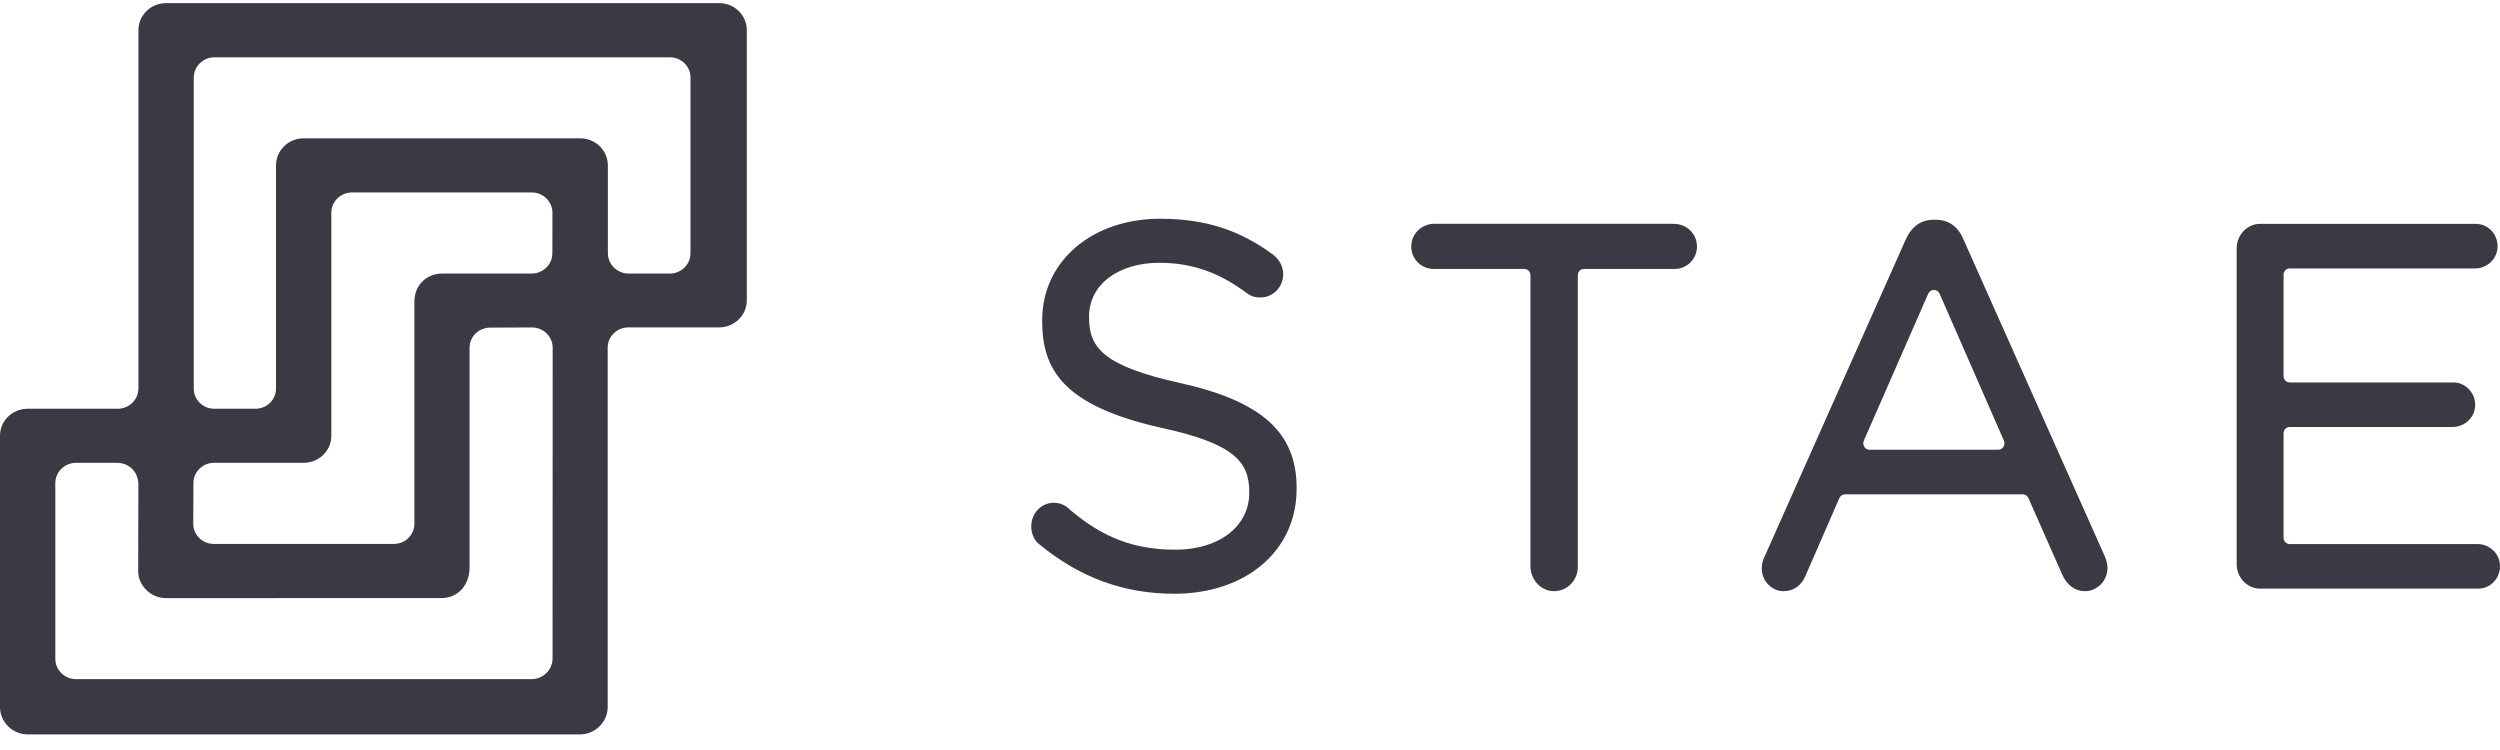 <?xml version="1.0" encoding="UTF-8"?>
<svg width="40px" height="12px" viewBox="0 0 40 12" version="1.1" xmlns="http://www.w3.org/2000/svg" xmlns:xlink="http://www.w3.org/1999/xlink">
    <!-- Generator: Sketch 56.3 (81716) - https://sketch.com -->
    <title>stae</title>
    <desc>Created with Sketch.</desc>
    <g id="Pages" stroke="none" stroke-width="1" fill="none" fill-rule="evenodd">
        <g id="Section-00-&quot;Landing&quot;" transform="translate(-520, -452)">
            <g id="Group-2" transform="translate(520, 443)">
                <g id="stae" transform="translate(0, 9)">
                    <path d="M18.886,6.129 C17.651,5.857 17.425,5.562 17.425,5.08 L17.425,5.064 C17.425,4.558 17.886,4.205 18.547,4.205 C19.068,4.205 19.501,4.355 19.95,4.691 C20.014,4.739 20.082,4.76 20.168,4.76 C20.368,4.76 20.531,4.592 20.531,4.387 C20.531,4.217 20.42,4.113 20.37,4.075 C19.832,3.677 19.275,3.5 18.563,3.5 C17.469,3.5 16.675,4.182 16.675,5.121 L16.675,5.137 C16.675,5.907 17,6.492 18.59,6.847 C19.765,7.101 19.988,7.403 19.988,7.871 L19.988,7.887 C19.988,8.422 19.503,8.795 18.809,8.795 C18.14,8.795 17.627,8.597 17.095,8.134 C17.04,8.079 16.951,8.044 16.863,8.044 C16.659,8.044 16.5,8.212 16.5,8.425 C16.5,8.548 16.554,8.658 16.644,8.721 C17.287,9.245 17.988,9.5 18.786,9.5 C19.939,9.5 20.746,8.81 20.746,7.822 L20.746,7.805 C20.746,6.921 20.189,6.42 18.886,6.129 L18.886,6.129 Z M26.785,3.581 L22.946,3.581 C22.782,3.581 22.632,3.692 22.591,3.856 C22.533,4.091 22.71,4.303 22.936,4.303 L24.389,4.303 C24.443,4.303 24.487,4.348 24.487,4.404 L24.487,9.056 C24.487,9.263 24.639,9.444 24.84,9.458 C24.945,9.465 25.048,9.428 25.125,9.354 C25.201,9.281 25.245,9.178 25.245,9.07 L25.245,4.404 C25.245,4.348 25.289,4.303 25.343,4.303 L26.796,4.303 C27.022,4.303 27.198,4.092 27.141,3.856 C27.1,3.692 26.95,3.582 26.786,3.582 L26.785,3.581 Z M29.821,7.051 L30.851,4.7 C30.867,4.663 30.903,4.639 30.942,4.639 C30.982,4.639 31.018,4.663 31.034,4.7 L32.063,7.051 C32.077,7.082 32.074,7.119 32.055,7.149 C32.037,7.178 32.005,7.196 31.971,7.196 L29.913,7.196 C29.879,7.196 29.847,7.178 29.829,7.149 C29.81,7.119 29.807,7.082 29.821,7.051 L29.821,7.051 Z M31.42,3.841 C31.335,3.629 31.181,3.516 30.974,3.516 L30.942,3.516 C30.734,3.516 30.586,3.622 30.489,3.838 L28.234,8.904 C28.205,8.962 28.189,9.027 28.188,9.092 C28.184,9.288 28.345,9.459 28.535,9.459 C28.699,9.459 28.827,9.367 28.893,9.201 L29.43,7.969 C29.446,7.932 29.481,7.909 29.52,7.909 L32.365,7.909 C32.403,7.909 32.438,7.932 32.454,7.968 L32.992,9.185 C33.066,9.359 33.199,9.459 33.357,9.459 C33.557,9.459 33.72,9.292 33.72,9.086 C33.72,9.032 33.705,8.969 33.675,8.897 L31.42,3.841 L31.42,3.841 Z M39.641,8.705 L36.635,8.705 C36.581,8.705 36.537,8.66 36.537,8.605 L36.537,6.933 C36.537,6.877 36.581,6.832 36.635,6.832 L39.241,6.832 C39.401,6.832 39.549,6.727 39.591,6.568 C39.652,6.337 39.474,6.119 39.256,6.119 L36.635,6.119 C36.609,6.119 36.584,6.108 36.566,6.09 C36.547,6.071 36.537,6.045 36.537,6.018 L36.537,4.395 C36.537,4.34 36.581,4.295 36.635,4.295 L39.602,4.295 C39.778,4.295 39.935,4.165 39.958,3.985 C39.971,3.883 39.941,3.781 39.875,3.703 C39.809,3.626 39.714,3.582 39.614,3.582 L36.158,3.582 C35.956,3.582 35.787,3.76 35.787,3.971 L35.787,9.029 C35.787,9.24 35.956,9.418 36.158,9.418 L39.653,9.418 C39.859,9.418 40.024,9.232 39.997,9.015 C39.975,8.835 39.817,8.705 39.641,8.705 L39.641,8.705 Z" id="Shape" fill="#393A44" fill-rule="nonzero"></path>
                    <g id="Group">
                        <g id="Clipped">
                            <polygon id="a" points="0 0.05 11.949 0.05 11.949 11.75 0 11.75"></polygon>
                            <path d="M10.716,4.377 L10.058,4.377 C9.97,4.377 9.885,4.342 9.823,4.281 C9.761,4.22 9.726,4.137 9.726,4.051 L9.726,2.646 C9.726,2.531 9.679,2.421 9.596,2.34 C9.513,2.259 9.401,2.213 9.284,2.213 L4.858,2.213 C4.614,2.213 4.416,2.407 4.416,2.646 L4.416,6.218 C4.416,6.396 4.269,6.54 4.087,6.54 L3.429,6.54 C3.247,6.54 3.1,6.396 3.1,6.218 L3.1,1.242 C3.1,1.063 3.249,0.917 3.432,0.917 L10.719,0.917 C10.901,0.917 11.048,1.062 11.048,1.24 L11.048,4.051 C11.048,4.231 10.899,4.377 10.716,4.377 M8.505,4.377 L7.076,4.377 C6.826,4.377 6.63,4.56 6.63,4.828 L6.63,8.381 C6.63,8.559 6.482,8.703 6.301,8.703 L3.421,8.703 C3.239,8.703 3.092,8.559 3.092,8.381 L3.095,7.728 C3.095,7.55 3.243,7.405 3.424,7.405 L4.859,7.405 C5.103,7.405 5.301,7.212 5.301,6.973 L5.301,3.404 C5.301,3.224 5.45,3.079 5.634,3.079 L8.507,3.079 C8.69,3.079 8.839,3.224 8.839,3.404 L8.838,4.051 C8.838,4.231 8.689,4.377 8.505,4.377 M8.506,10.866 L1.217,10.866 C1.034,10.866 0.885,10.72 0.885,10.541 L0.885,7.731 C0.885,7.551 1.034,7.405 1.217,7.405 L1.867,7.405 C2.08,7.405 2.214,7.564 2.214,7.751 L2.211,9.139 C2.211,9.358 2.401,9.57 2.657,9.57 L7.062,9.569 C7.335,9.569 7.513,9.351 7.513,9.084 L7.513,5.564 C7.513,5.386 7.66,5.242 7.842,5.242 L8.511,5.239 C8.694,5.239 8.843,5.385 8.843,5.565 L8.841,10.533 C8.841,10.718 8.689,10.866 8.505,10.866 M11.507,0.05 L2.657,0.05 C2.413,0.05 2.215,0.244 2.215,0.482 L2.215,6.214 C2.215,6.394 2.066,6.54 1.882,6.54 L0.442,6.54 C0.325,6.54 0.212,6.585 0.129,6.666 C0.047,6.747 0,6.858 0,6.972 L0,11.312 C0,11.551 0.198,11.75 0.442,11.75 L9.28,11.75 C9.525,11.75 9.723,11.55 9.723,11.312 L9.723,5.563 C9.723,5.383 9.871,5.238 10.055,5.238 L11.507,5.238 C11.751,5.238 11.949,5.044 11.949,4.805 L11.949,0.482 C11.949,0.244 11.751,0.05 11.507,0.05" id="Shape" fill="#393A44" fill-rule="nonzero"></path>
                        </g>
                    </g>
                </g>
            </g>
        </g>
    </g>
</svg>